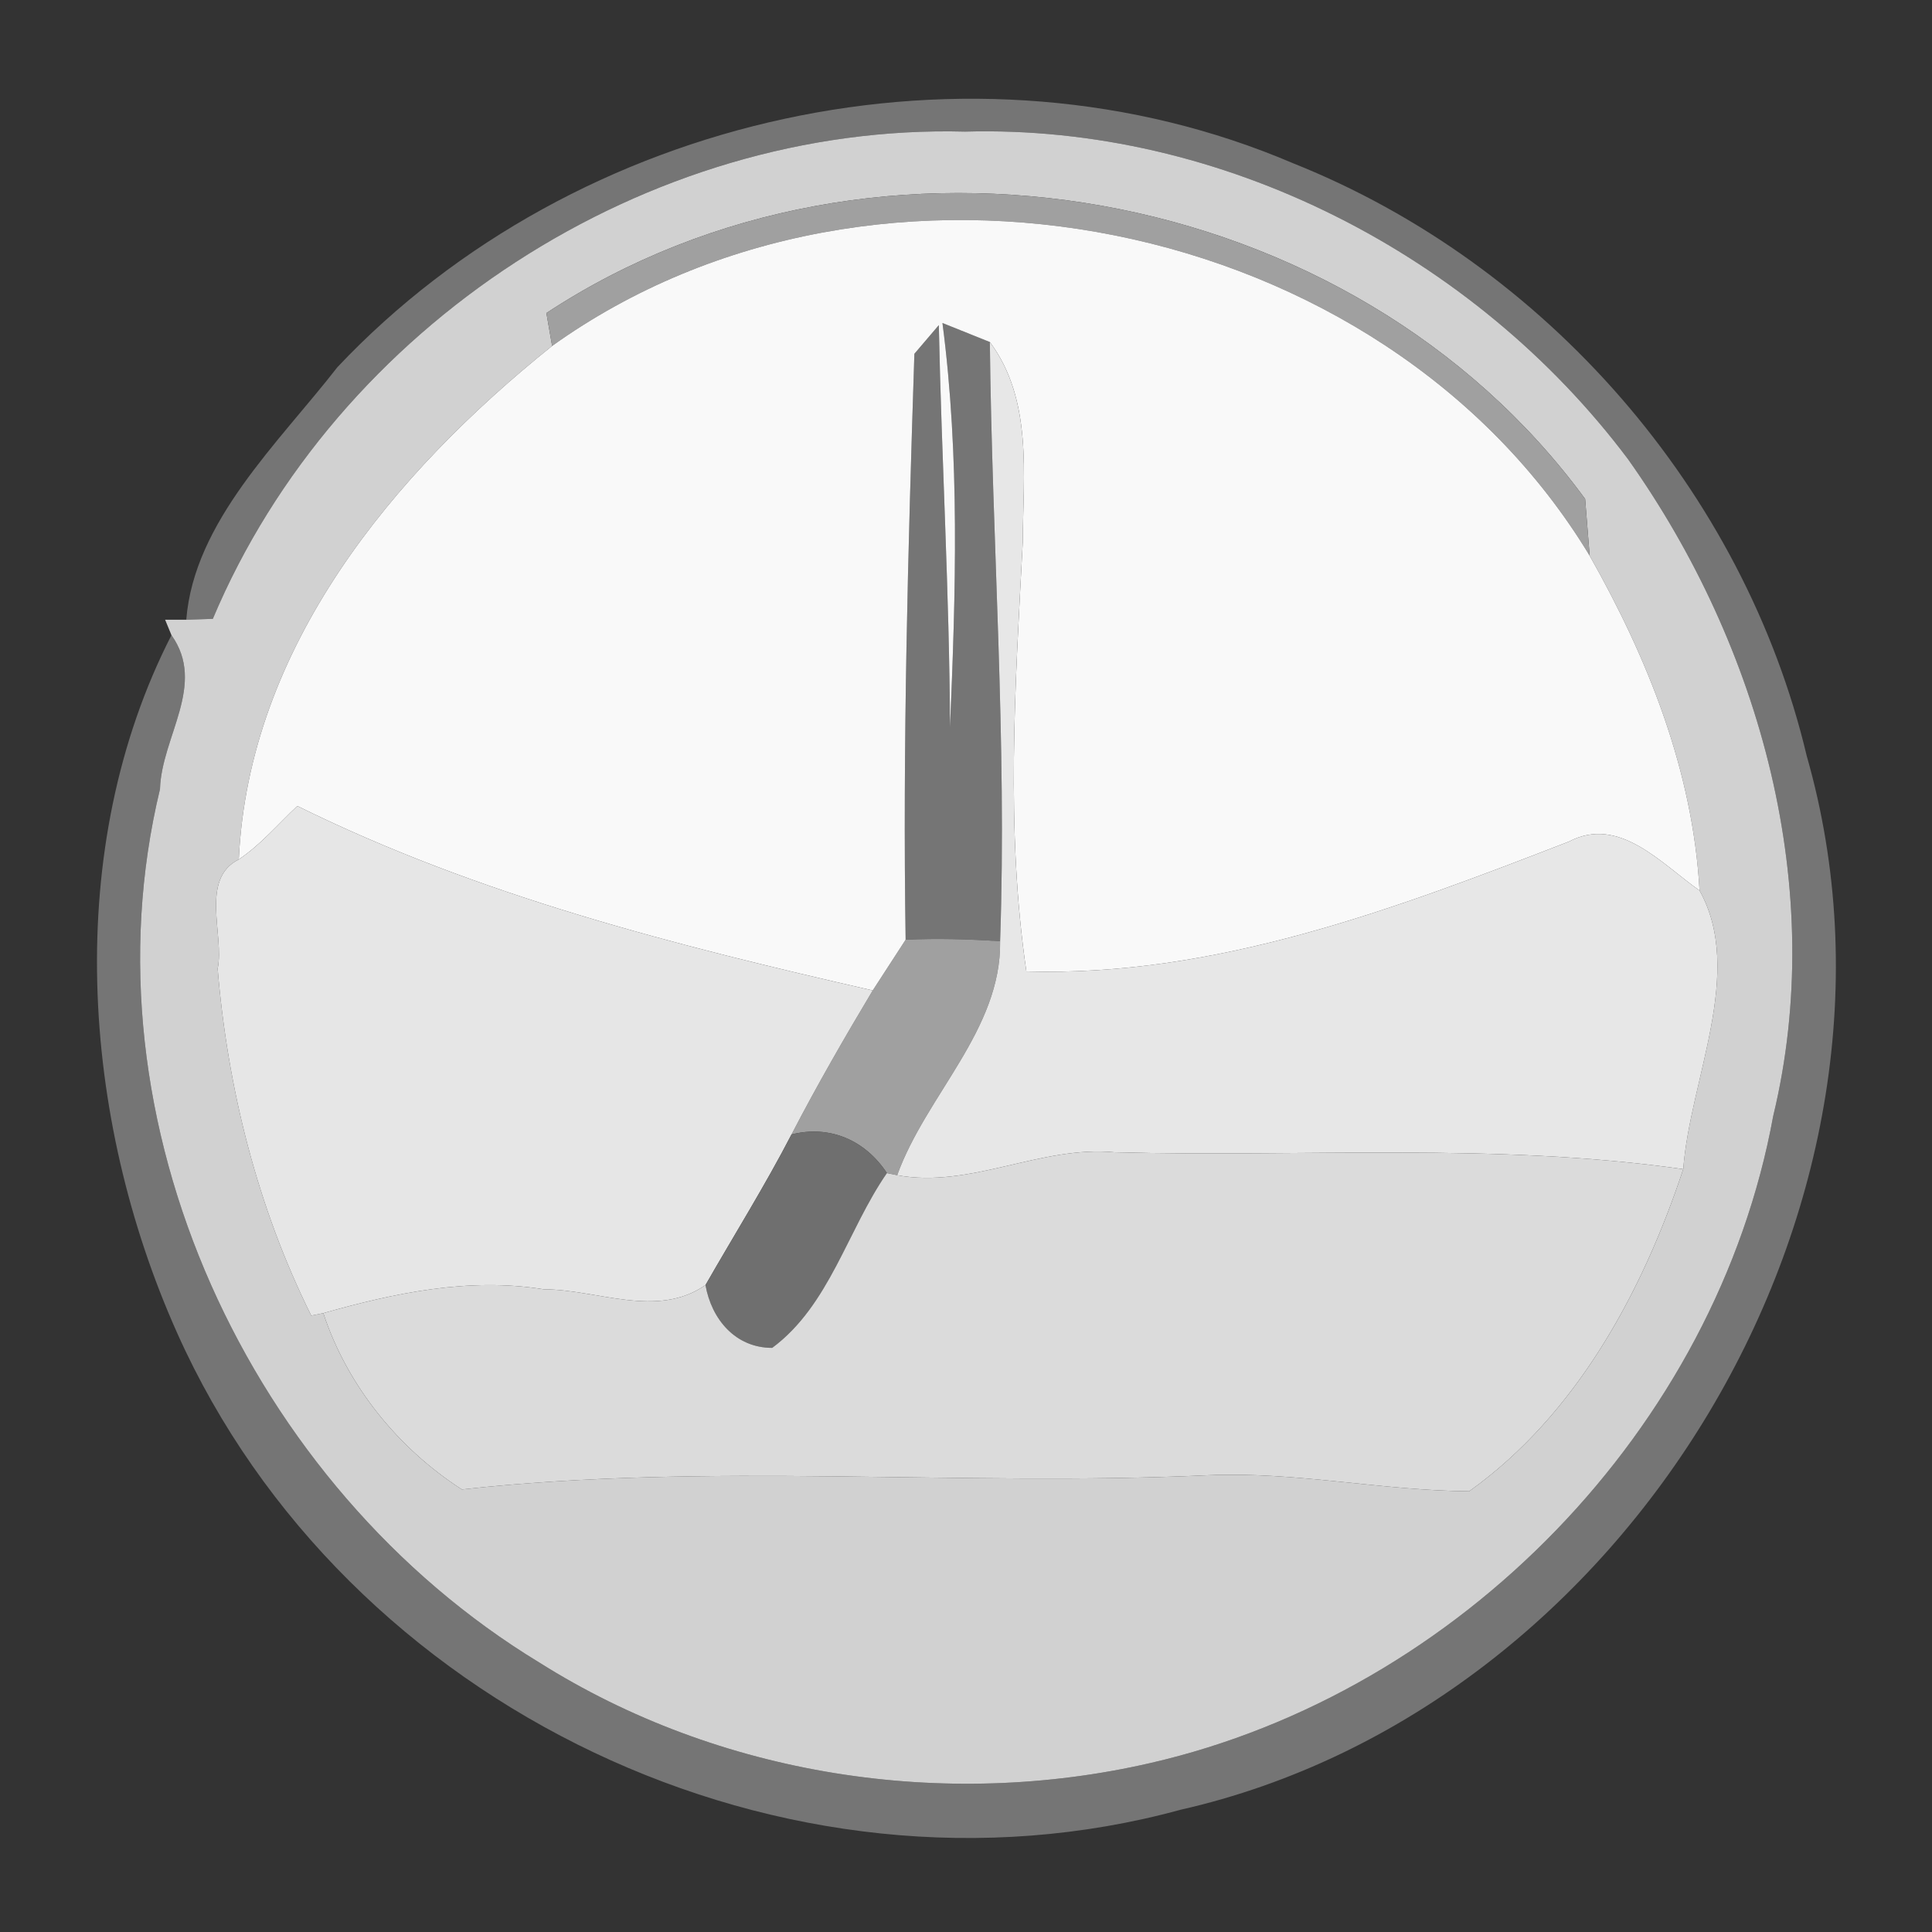 <?xml version="1.0" encoding="UTF-8" ?>
<!DOCTYPE svg PUBLIC "-//W3C//DTD SVG 1.1//EN" "http://www.w3.org/Graphics/SVG/1.1/DTD/svg11.dtd">
<svg width="64pt" height="64pt" viewBox="0 0 64 64" version="1.1" xmlns="http://www.w3.org/2000/svg">
<rect x="0" y="0" width="64" height="64" fill="#333333" stroke="none"/>
<g id="#757575ff">
<path fill="#757575" opacity="1.00" d=" M 11.18 12.16 C 19.09 3.78 32.20 0.86 42.84 5.41 C 51.21 8.75 57.77 16.27 59.85 25.04 C 64.08 39.82 53.92 56.59 39.11 59.95 C 26.05 63.52 11.43 56.59 5.87 44.16 C 2.67 37.01 2.07 28.09 5.68 21.04 C 6.85 22.68 5.35 24.41 5.30 26.14 C 2.64 37.17 8.28 49.25 17.86 55.07 C 23.82 58.83 31.27 59.98 38.12 58.40 C 48.34 56.05 56.85 47.32 58.74 36.97 C 60.55 29.47 58.33 21.41 53.93 15.21 C 48.85 8.44 40.47 4.12 31.97 4.36 C 21.42 4.08 11.14 10.78 7.05 20.50 L 6.17 20.53 C 6.43 17.28 9.22 14.68 11.18 12.16 Z" />
<path fill="#757575" opacity="1.00" d=" M 30.29 11.72 L 31.10 10.77 C 31.19 15.21 31.45 19.64 31.47 24.09 C 31.66 19.63 31.80 15.14 31.22 10.70 L 32.79 11.33 C 32.86 17.95 33.36 24.56 33.13 31.18 C 32.09 31.11 31.04 31.08 30.00 31.13 C 29.90 24.66 30.08 18.18 30.29 11.72 Z" />
</g>
<g id="#d1d1d1ff">
<path fill="#d1d1d1" opacity="1.00" d=" M 7.05 20.50 C 11.14 10.78 21.42 4.08 31.97 4.36 C 40.47 4.12 48.85 8.44 53.93 15.21 C 58.33 21.41 60.55 29.47 58.74 36.97 C 56.85 47.32 48.34 56.05 38.12 58.40 C 31.27 59.98 23.82 58.83 17.86 55.07 C 8.28 49.25 2.64 37.17 5.30 26.14 C 5.35 24.41 6.85 22.68 5.68 21.04 L 5.47 20.53 L 6.17 20.53 L 7.05 20.50 M 18.10 10.37 L 18.29 11.46 C 13.02 15.68 8.24 21.43 7.91 28.47 C 6.61 29.12 7.44 30.98 7.21 32.09 C 7.54 36.06 8.53 40.00 10.31 43.58 L 10.71 43.50 C 11.50 45.90 13.19 47.98 15.30 49.34 C 23.51 48.43 31.77 49.25 40.00 48.87 C 42.91 48.74 45.77 49.38 48.67 49.40 C 52.22 46.86 54.41 42.80 55.76 38.73 C 55.98 35.77 57.81 32.21 56.30 29.50 C 56.08 25.54 54.59 21.82 52.66 18.41 C 52.62 17.94 52.55 17.00 52.51 16.53 C 44.81 6.01 28.99 3.20 18.10 10.37 Z" />
</g>
<g id="#a0a0a0ff">
<path fill="#a0a0a0" opacity="1.00" d=" M 18.10 10.37 C 28.99 3.20 44.81 6.01 52.51 16.53 C 52.55 17.00 52.62 17.94 52.66 18.41 C 45.81 7.07 29.03 3.77 18.29 11.46 L 18.10 10.37 Z" />
<path fill="#a0a0a0" opacity="1.00" d=" M 30.00 31.13 C 31.04 31.08 32.09 31.11 33.13 31.18 C 33.17 34.12 30.68 36.27 29.72 38.93 L 29.38 38.86 C 28.66 37.77 27.49 37.26 26.22 37.58 C 27.06 35.96 27.97 34.38 28.91 32.81 C 29.18 32.39 29.73 31.55 30.00 31.13 Z" />
</g>
<g id="#f9f9f9ff">
<path fill="#f9f9f9" opacity="1.00" d=" M 18.29 11.46 C 29.03 3.77 45.81 7.07 52.66 18.41 C 54.59 21.82 56.08 25.54 56.30 29.50 C 55.04 28.62 53.64 27.00 51.97 27.88 C 46.21 30.11 40.28 32.36 34.00 32.18 C 33.31 27.47 33.63 22.70 33.88 17.97 C 33.89 15.73 34.22 13.25 32.79 11.33 L 31.22 10.70 C 31.80 15.14 31.66 19.63 31.47 24.09 C 31.45 19.64 31.19 15.21 31.10 10.77 L 30.29 11.72 C 30.08 18.18 29.90 24.66 30.00 31.13 C 29.73 31.55 29.18 32.39 28.91 32.81 C 22.38 31.32 15.88 29.68 9.85 26.70 C 9.21 27.30 8.64 27.98 7.91 28.47 C 8.24 21.43 13.02 15.68 18.29 11.46 Z" />
</g>
<g id="#e7e7e7ff">
<path fill="#e7e7e7" opacity="1.00" d=" M 32.79 11.33 C 34.22 13.25 33.89 15.73 33.88 17.97 C 33.63 22.70 33.31 27.47 34.00 32.18 C 40.28 32.36 46.21 30.11 51.97 27.88 C 53.64 27.00 55.04 28.62 56.30 29.50 C 57.81 32.21 55.98 35.77 55.76 38.73 C 49.51 37.84 43.20 38.34 36.92 38.17 C 34.47 37.94 32.14 39.38 29.72 38.93 C 30.68 36.27 33.17 34.12 33.13 31.18 C 33.36 24.56 32.86 17.95 32.79 11.33 Z" />
</g>
<g id="#e6e6e6ff">
<path fill="#e6e6e6" opacity="1.00" d=" M 9.85 26.70 C 15.88 29.68 22.38 31.32 28.91 32.81 C 27.97 34.38 27.06 35.96 26.22 37.58 C 25.34 39.28 24.32 40.91 23.37 42.57 C 21.76 43.69 19.78 42.71 18.01 42.71 C 15.54 42.31 13.08 42.83 10.71 43.50 L 10.31 43.58 C 8.53 40.00 7.54 36.06 7.21 32.09 C 7.44 30.98 6.61 29.12 7.91 28.47 C 8.64 27.98 9.21 27.30 9.85 26.70 Z" />
</g>
<g id="#6f6f6fff">
<path fill="#6f6f6f" opacity="1.00" d=" M 26.22 37.58 C 27.49 37.26 28.66 37.77 29.38 38.86 C 28.07 40.75 27.48 43.24 25.58 44.65 C 24.36 44.65 23.57 43.70 23.37 42.57 C 24.32 40.91 25.34 39.28 26.22 37.58 Z" />
</g>
<g id="#dbdbdbff">
<path fill="#dbdbdb" opacity="1.00" d=" M 29.72 38.93 C 32.14 39.38 34.47 37.94 36.92 38.17 C 43.20 38.34 49.51 37.84 55.76 38.73 C 54.41 42.80 52.22 46.86 48.67 49.40 C 45.77 49.38 42.91 48.74 40.00 48.87 C 31.77 49.25 23.51 48.43 15.30 49.34 C 13.19 47.98 11.50 45.90 10.71 43.50 C 13.08 42.83 15.54 42.31 18.01 42.71 C 19.78 42.71 21.76 43.69 23.37 42.57 C 23.57 43.70 24.36 44.65 25.58 44.65 C 27.48 43.24 28.07 40.75 29.38 38.86 L 29.72 38.93 Z" />
</g>
</svg>
